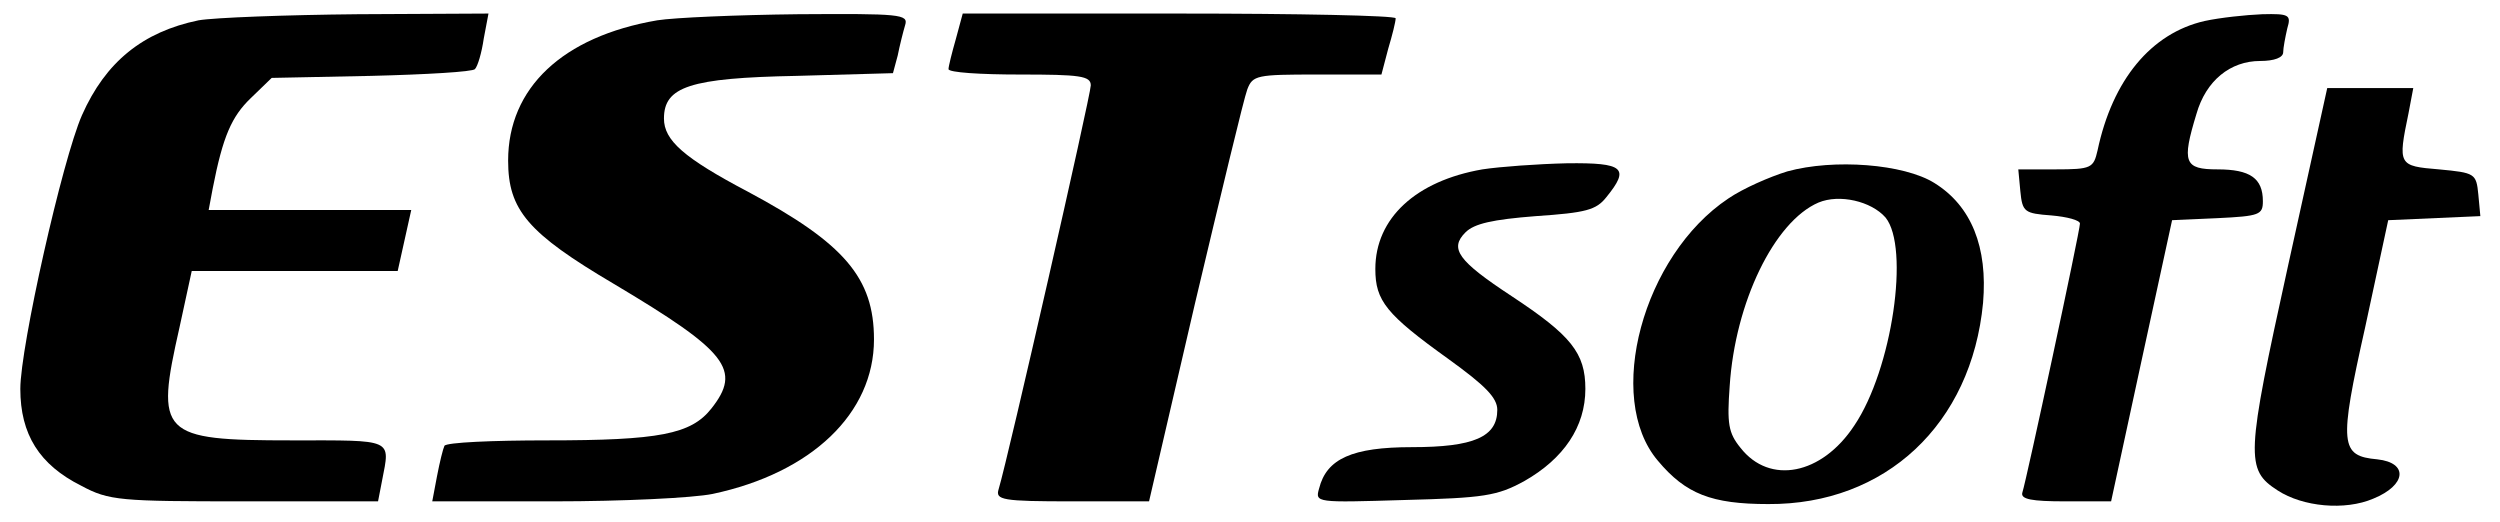 <?xml version="1.0" standalone="no"?>
<!DOCTYPE svg PUBLIC "-//W3C//DTD SVG 20010904//EN"
 "http://www.w3.org/TR/2001/REC-SVG-20010904/DTD/svg10.dtd">
<svg version="1.0" xmlns="http://www.w3.org/2000/svg"
 width="369pt" height="77pt" viewBox="0 0 369 77"
 preserveAspectRatio="xMidYMid meet">

<g transform="translate(0,77) scale(0.1,-0.1)"
fill="#000000" stroke="none">
<path d="M293 740 c-82 -17 -137 -61 -172 -140 -29 -66 -91 -342 -91 -404 0
-67 28 -112 90 -143 41 -22 57 -23 241 -23 l197 0 6 31 c12 62 18 59 -133 59
-195 0 -202 8 -166 167 l18 83 152 0 152 0 10 45 10 45 -150 0 -149 0 6 32
c15 77 28 106 56 133 l31 30 147 3 c81 2 150 6 153 10 4 4 10 24 13 45 l7 37
-193 -1 c-106 -1 -212 -5 -235 -9z"/>
<path d="M970 740 c-140 -24 -220 -100 -220 -207 0 -73 29 -107 156 -182 168
-100 189 -127 144 -184 -30 -38 -77 -47 -242 -47 -81 0 -149 -3 -152 -8 -2 -4
-7 -24 -11 -45 l-7 -37 180 0 c100 0 205 5 234 11 146 31 238 119 238 228 0
91 -44 142 -186 218 -95 50 -124 76 -124 108 0 47 38 60 196 63 l142 4 7 26
c3 15 8 35 11 45 5 16 -7 17 -158 16 -90 -1 -183 -5 -208 -9z"/>
<path d="M1411 713 c-6 -21 -11 -41 -11 -45 0 -5 47 -8 105 -8 89 0 105 -2
105 -16 0 -14 -122 -550 -136 -596 -5 -16 5 -18 109 -18 l113 0 68 293 c38
160 72 302 77 315 8 21 14 22 103 22 l95 0 10 38 c6 20 11 40 11 45 0 4 -144
7 -320 7 l-319 0 -10 -37z"/>
<path d="M3254 739 c-79 -18 -136 -87 -158 -191 -6 -26 -9 -28 -62 -28 l-55 0
3 -32 c3 -31 6 -33 46 -36 23 -2 42 -7 42 -12 0 -11 -79 -379 -85 -397 -3 -10
14 -13 63 -13 l68 0 45 208 45 207 67 3 c62 3 67 5 67 25 0 34 -19 47 -67 47
-49 0 -53 10 -31 82 14 49 50 78 94 78 21 0 34 5 34 13 0 6 3 22 6 35 6 20 3
22 -37 21 -24 -1 -62 -5 -85 -10z"/>
<path d="M3377 377 c-62 -282 -63 -300 -15 -331 37 -24 99 -30 141 -12 49 20
52 53 6 58 -55 5 -57 21 -18 195 l34 158 68 3 68 3 -3 32 c-3 31 -5 32 -58 37
-60 5 -61 6 -45 83 l7 37 -63 0 -64 0 -58 -263z"/>
<path d="M2188 520 c-98 -17 -158 -72 -158 -147 0 -47 16 -67 108 -133 54 -39
72 -57 72 -75 0 -40 -35 -55 -126 -55 -88 0 -126 -17 -137 -61 -6 -21 -5 -21
126 -17 117 3 137 6 177 28 58 33 90 80 90 136 0 53 -21 79 -109 137 -79 52
-92 70 -68 94 13 13 40 19 104 24 74 5 89 9 104 28 35 43 26 51 -58 50 -43 -1
-99 -5 -125 -9z"/>
<path d="M2638 517 c-26 -8 -65 -25 -87 -40 -126 -84 -183 -294 -104 -387 41
-49 79 -64 163 -64 173 -1 300 118 317 297 7 82 -17 143 -72 177 -45 28 -148
36 -217 17z m145 -68 c36 -44 10 -224 -46 -307 -48 -73 -125 -88 -168 -33 -18
22 -20 36 -16 91 8 124 66 243 131 271 31 13 78 2 99 -22z"/>
</g>
</svg>
